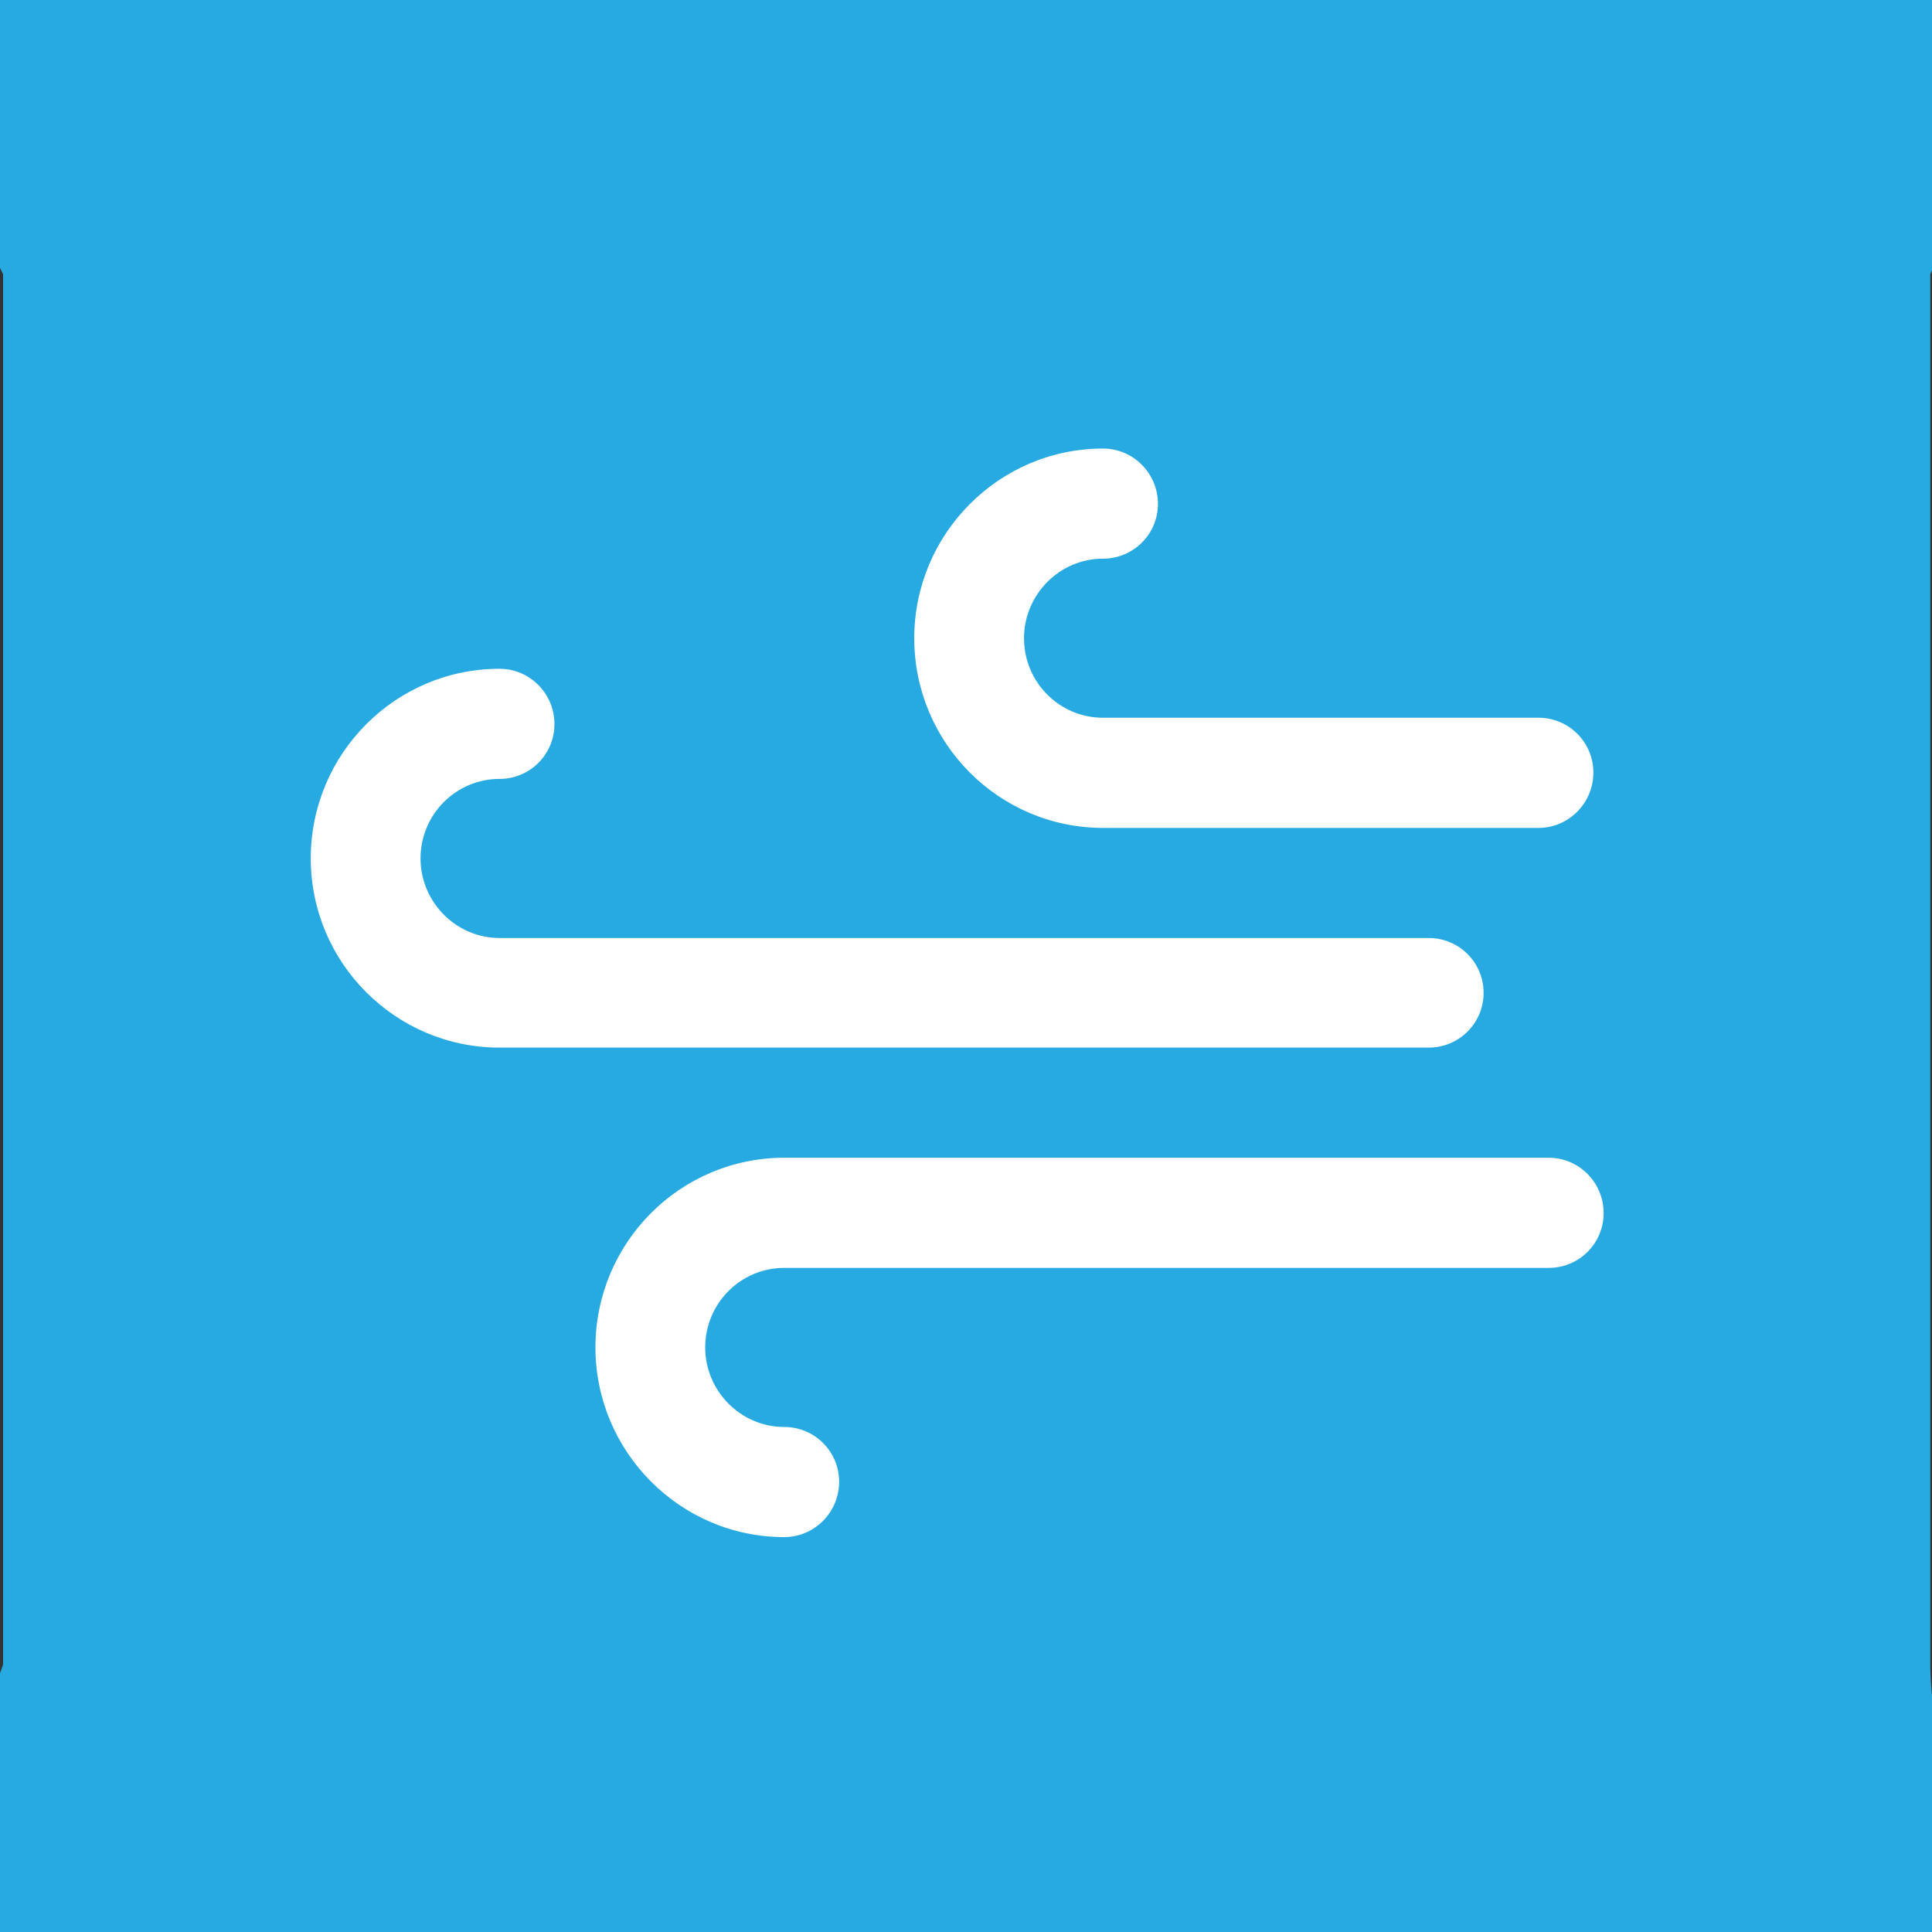 <?xml version="1.0" encoding="UTF-8" standalone="no"?>
<!DOCTYPE svg PUBLIC "-//W3C//DTD SVG 1.1//EN" "http://www.w3.org/Graphics/SVG/1.1/DTD/svg11.dtd">
<svg width="100%" height="100%" viewBox="0 0 500 500" version="1.1" xmlns="http://www.w3.org/2000/svg" xmlns:xlink="http://www.w3.org/1999/xlink" xml:space="preserve" xmlns:serif="http://www.serif.com/" style="fill-rule:evenodd;clip-rule:evenodd;stroke-linejoin:round;stroke-miterlimit:2;">
    <rect x="0" y="0" width="500" height="500" fill="#333333" stroke="none"/>
    <g transform="matrix(2.457,0,0,2.493,-766.296,-1135.89)">
        <path d="M485.879,657.771L341.535,657.771C309.414,681.769 282.583,708.628 312.207,628.443L312.207,484.1C285.175,429.505 325.337,454.771 341.535,454.771L485.879,454.771C502.076,454.771 539.646,424.641 515.206,484.1L515.206,628.443C515.206,644.641 532.441,680.292 485.879,657.771Z" style="fill:rgb(39,170,225);fill-rule:nonzero;"/>
    </g>
    <g transform="matrix(2.457,0,0,2.465,-766.296,-1123.13)">
        <path d="M468.152,559.866C468.152,556.675 465.562,554.112 462.37,554.112L364.502,554.112C359.91,554.112 356.177,550.324 356.177,545.761C356.177,541.142 359.91,537.409 364.502,537.409C367.694,537.409 370.284,534.844 370.284,531.652C370.284,528.461 367.694,525.846 364.502,525.846C353.536,525.846 344.616,534.762 344.616,545.761C344.616,556.705 353.536,565.62 364.502,565.62L462.37,565.62C465.562,565.62 468.152,563.059 468.152,559.866Z" style="fill:white;fill-rule:nonzero;"/>
    </g>
    <g transform="matrix(2.457,0,0,2.465,-766.296,-1123.13)">
        <path d="M428.068,542.552L473.934,542.552C477.125,542.552 479.714,539.937 479.714,536.744C479.714,533.547 477.125,530.987 473.934,530.987L428.068,530.987C423.475,530.987 419.743,527.255 419.743,522.636C419.743,518.073 423.475,514.284 428.068,514.284C431.259,514.284 433.85,511.722 433.85,508.53C433.85,505.336 431.259,502.724 428.068,502.724C417.099,502.724 408.182,511.692 408.182,522.636C408.182,533.633 417.099,542.552 428.068,542.552Z" style="fill:white;fill-rule:nonzero;"/>
    </g>
    <g transform="matrix(2.457,0,0,2.465,-766.296,-1123.13)">
        <path d="M475.014,577.182L394.488,577.182C383.52,577.182 374.602,586.101 374.602,597.098C374.602,608.041 383.52,617.01 394.488,617.01C397.68,617.01 400.27,614.397 400.27,611.203C400.27,608.012 397.68,605.449 394.488,605.449C389.896,605.449 386.163,601.66 386.163,597.098C386.163,592.479 389.896,588.746 394.488,588.746L475.014,588.746C478.206,588.746 480.796,586.187 480.796,582.988C480.796,579.797 478.206,577.182 475.014,577.182Z" style="fill:white;fill-rule:nonzero;"/>
    </g>
</svg>
